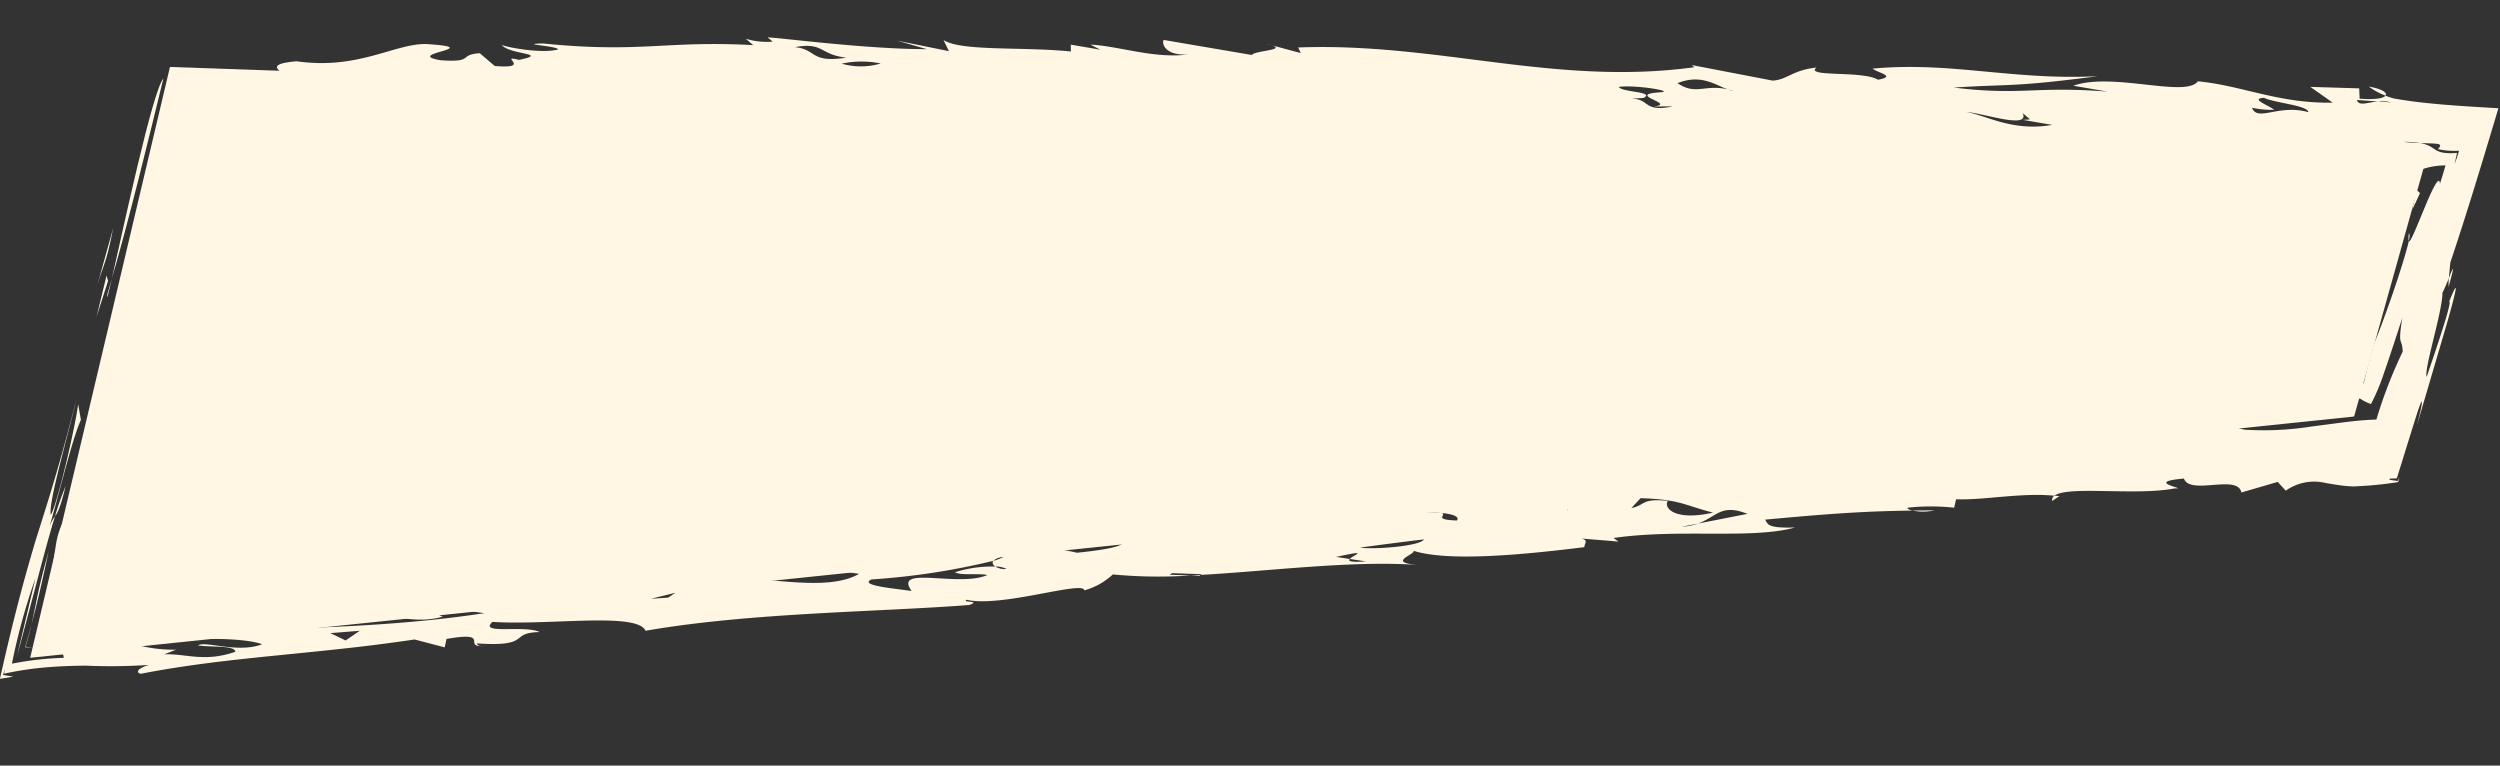 <svg xmlns="http://www.w3.org/2000/svg" xmlns:xlink="http://www.w3.org/1999/xlink" width="256.083" height="78.42" viewBox="0 0 256.083 78.42">
  <rect x="0" y="0" width="256.083" height="78.42" fill="#333333" stroke="none"/>
  <defs>
    <clipPath id="clip-path">
      <rect id="Rectángulo_172" data-name="Rectángulo 172" width="253.809" height="69.605" fill="#fff7e3"/>
    </clipPath>
  </defs>
  <g id="Grupo_169" data-name="Grupo 169" transform="matrix(0.999, 0.035, -0.035, 0.999, 2.429, 0)" style="isolation: isolate">
    <path id="Trazado_312" data-name="Trazado 312" d="M12.195,0H243.9l-6.775,27.962L0,61.007Z" transform="translate(3.023 6.332)" fill="#fff7e3"/>
    <g id="Grupo_168" data-name="Grupo 168" transform="translate(0 0)">
      <g id="Grupo_167" data-name="Grupo 167" clip-path="url(#clip-path)">
        <path id="Trazado_313" data-name="Trazado 313" d="M.014,1.649C.133,1.226.291.539.427,0,.116,1.622-.052,2.4.014,1.649" transform="translate(9.601 28.199)" fill="#fff7e3"/>
        <path id="Trazado_314" data-name="Trazado 314" d="M4.556,0C3.357,5.821,1.445,15.033,0,20.658,1,15.453,3.5,1.289,4.556,0" transform="translate(10.028 7.54)" fill="#fff7e3"/>
        <path id="Trazado_315" data-name="Trazado 315" d="M0,7.093,1.709,0C1.018,4.363.852,3.361,0,7.093" transform="translate(8.274 23.023)" fill="#fff7e3"/>
        <path id="Trazado_316" data-name="Trazado 316" d="M.874,0,1.05.55,0,4.243Z" transform="translate(8.597 27.925)" fill="#fff7e3"/>
        <path id="Trazado_317" data-name="Trazado 317" d="M.6.674C.15.522-.133.327.064,0Z" transform="translate(196.325 36.191)" fill="#fff7e3"/>
        <path id="Trazado_318" data-name="Trazado 318" d="M0,.139C.891.1,1.511.05,2.042,0A10.012,10.012,0,0,1,0,.139" transform="translate(206.894 37.629)" fill="#fff7e3"/>
        <path id="Trazado_319" data-name="Trazado 319" d="M0,.3,1.751,0A9.942,9.942,0,0,1,0,.3" transform="translate(187.964 37.97)" fill="#fff7e3"/>
        <path id="Trazado_320" data-name="Trazado 320" d="M4.389.67,0,.354C3.16-.451,3.468.319,4.389.67" transform="translate(74.062 54.194)" fill="#fff7e3"/>
        <path id="Trazado_321" data-name="Trazado 321" d="M.018,1.875C.013,1.578,0,1.321,0,.993.208.383.378-.08.4.012A2.943,2.943,0,0,1,.3.62C.24.888.149,1.293.018,1.875" transform="translate(249.343 18.829)" fill="#fff7e3"/>
        <path id="Trazado_322" data-name="Trazado 322" d="M.015.55A.521.521,0,0,1,.227,0L.742.026Z" transform="translate(209.518 43.475)" fill="#fff7e3"/>
        <path id="Trazado_323" data-name="Trazado 323" d="M1.532.13l-.1.057L0,.131a2.2,2.2,0,0,1,1.532,0" transform="translate(179.512 39.88)" fill="#fff7e3"/>
        <path id="Trazado_324" data-name="Trazado 324" d="M1.731.867A7.1,7.1,0,0,1,0,0C1.339.183,1.964.566,1.731.867" transform="translate(240.48 0.455)" fill="#fff7e3"/>
        <path id="Trazado_325" data-name="Trazado 325" d="M.244,0c.02,0,0,.011.02.015L0,.035.244,0" transform="translate(208.937 37.594)" fill="#fff7e3"/>
        <path id="Trazado_326" data-name="Trazado 326" d="M0,.1,2.273,0A5.433,5.433,0,0,1,0,.1" transform="translate(195.247 45.409)" fill="#fff7e3"/>
        <path id="Trazado_327" data-name="Trazado 327" d="M0,0,1.392.116A2.8,2.8,0,0,1,0,0" transform="translate(78.451 54.864)" fill="#fff7e3"/>
        <path id="Trazado_328" data-name="Trazado 328" d="M.982,0C.5,2.341.24,2.8,0,3.137A31.713,31.713,0,0,1,.982,0" transform="translate(5.057 49.614)" fill="#fff7e3"/>
        <path id="Trazado_329" data-name="Trazado 329" d="M.552.023,0,.012A2.214,2.214,0,0,1,.552.023" transform="translate(17.148 9.901)" fill="#fff7e3"/>
        <path id="Trazado_330" data-name="Trazado 330" d="M0,0A3.219,3.219,0,0,1,.7.315C.249.419-.006.236,0,0" transform="translate(70.66 10.98)" fill="#fff7e3"/>
        <path id="Trazado_331" data-name="Trazado 331" d="M119.444,1.4c-3.458.575-7.031-.6-10.042-.662l1.027.489L107.393.815l.034.7c-5.017-.329-11.247.4-13.084-.718l.589,1.123-5.324-.89,3.048.76c-5.98.235-15.063-.638-16.34-.632l.539.419a7.491,7.491,0,0,1-2.771-.2l.787.627c-9.01-.171-11.474,1.244-21.532.584-2.74.152,1.519.2,1.562.556-1.5.5-5.019.022-5.781-.257.8.98,5.037.682,1.818,1.468-2.287-.483,1.56.908-2.465.714L46.9,3.815c-2.239.217-.448.984-3.987.859-4.041-.546,4.945-1.426-1.562-1.61-3.261.082-6.861,2.911-13.183,2.234-5.455.656,2.869,1.957-4.675,1.636l4.829.823c-1.249.356-.461.985-3.729.719A13.994,13.994,0,0,0,19.769,7.3c7.068.953-6.2,1.432.383,2.668L17.7,9.925c.3.048.383.17.221.265l-3.259.087c2.01.274,6.789.39,4.569,1.316l-4.72.231c1.259.7-.469.986-.2,1.547L28.2,14.716c-.545-.419-2.544-.692-1.8-1.115,3.705-.368,3.026.756,6.507.179l-1.538-.554c.276.211.766.277.006.349-1.22.36-1.755-.061-1.765-.411,1.22-.707,4.732-.232,5.778.257,4.508-.091.927-1.271,1.921-1.485,2.332,1.184,7.528-.031,10.321.518l-1.793-.766c3.431-.928,6.5-.166,8.513.106l-.779-.628c4.776.119,7.146-2,10.782.235l-.5-.42c1.96-.195,4.935-.664,6.812,0,.044-.263.377-.59,1.171-.668,1.062.863,3.1.21,5.986.056-1.916-.225-1.3-1.34-3.325-1.611C78.947,7.612,78.578,10,82.32,9.985c2.245-.571-2.012-.623-2.55-1.042,5.78.607,11.876-2.58,15.524-.348l-2.481.713c2.3.482,3.543.477,3.264.268a1.421,1.421,0,0,1-1.25-.347c6.94-1.153,10.856,1.639,17.862,1.189-.521-.419-1.522-.555-1.566-.907,3.226-.436,3.141,2.164,8.351,1.3l-1.022-.486c1.735-.291,3.021.41,2.787.55.136-1.9,11.027.092,14.658-2.381,2.553,1.042,9.862,1.854,12.1,1.28,3.2-1.136-2.837-1.252-1.646-2.311,2.509-.01,3.827,1.038,7.565.671.063,1.053-7.388,2.14-.355,2.742l.984-.568a10.994,10.994,0,0,1-2.749.153c-2.034-.623,1.22-.707,1.687-.991l7.551.319c.551,1.124-3.964.861-4.43,1.144C162.573,10.7,169.764,9.05,175.32,9.8l-.527-.42c7.084.954,4.135-2.054,9.77-.252,2.977-.293-1.073-1.191,3.422-1.279,1.27-.006.526.419.3.561,5.523.4,2.431-1.067,7.528-.034l-1.1-1.189c6.075.817,12.441,2.9,17.69,2.385-.314-.915-3.56-.83-4.852-1.525,7.111,1.653,17.056.206,23.628,1.092-1.964.781,3.111,1.813-1.1,2.463-1.088-1.189-3.063-.407-5.316-.539,3.644,2.586,15.232-1.258,16.347.984l.962-.917a9.386,9.386,0,0,1,.955.191,1.32,1.32,0,0,1,.428.31.35.35,0,0,1-.127.615q.948-.224,2.233-.448l-.179,1.054c.186-.419.429-.977.712-1.675a3.974,3.974,0,0,0-1.885-.984,4.32,4.32,0,0,0-1.268-.147,3.054,3.054,0,0,0-1.415.312c-2.062-.974,2.97-.646,1.144-1.762l1.177.384a3.863,3.863,0,0,0,.742.155,2.228,2.228,0,0,0,1.058-.16,7.387,7.387,0,0,1,2.96-.723c-.122.513-.289,1.153-.5,1.9-.057-.575-.309-.245-.612.376s-.665,1.57-1,2.465c-.678,1.818-1.244,3.392-1.378,3.151-.021.124-.019.142-.071.37l-.145.619c-.1.431-.225.894-.355,1.377-.262.967-.567,2.017-.88,3.047-.627,2.057-1.285,4.031-1.691,5.1-.1.385-.207.811-.325,1.272l-.175.725-.084.351-.037.175-.334,1.665-.537.169-.292.091-.152.045a1.8,1.8,0,0,1-.214.055l-2.675.532a36.983,36.983,0,0,1-5.184.65c1.777.178,4.585.351,4.415,1.22-2.3-.173-4.8.175-5.195,1.215,4.085.351,4.714-.3,5.244-1.016a2.534,2.534,0,0,1,1.14-1.007,4.83,4.83,0,0,1,1.3-.322c.284-.036.605-.062.971-.077l.14,0,.095,0,.2.01.441.035a4.189,4.189,0,0,0,1.118.505,20.334,20.334,0,0,0,1.174-3.07c.5-1.61,1.056-3.521,1.722-5.858-.39,3.1.064,1.967.161,3.455a47.659,47.659,0,0,0-2.449,7.048c-1.058.068-2.069.2-3.209.379l-3.418.569a31.482,31.482,0,0,1-6.788.565c-2.574-.348-.72-2.085-6.5-1.567l4.926-1.385c-5.423,1.384-1.308-.523-5.821-.18l1.821.524c-2.747.519-3.762.52-5.312.169l2.379.869c-1.478.347-4.219.866-4.285.171-.37.34-.493.587-.485.789-.3-.158-1-.189-2.74.082,1.023,0,1.755-.175,1.792.173-6.637.611-1.5,1.488-5.606,1.926.66.185-.493.683-1.958,1.026.023-1.875-8.123-1.027-10.316-1.77l.027.024-5.573,0c1.13,0-.061.672-1.665,1.084l.261-.043c-1.749.525,2.177,1.741-3.128,1.913l-2.8-.176c.5,0,.034.349-.221.525l-2.879-.122c-4.3,2.326-8.295.128-13.405,1.673,1.479-.348,3.745-.519,2.8.176a7.208,7.208,0,0,1-3.287.173l.267.174-9.851.168c.822.52,6.31-.17,3.887.869-1.415,1.043-4.266.522-6.029.694.206-.522,3.433-1.392.143-1.216-.391.3-3.489,1.222-2,1.377-3.38-.051-8.27.3-11.311-.168-.944.343.564.345,1.066.345l.236-.173c2.034,0,.363,1.218,4.316.175.4,1.57-5.71,1.216-9.185,1.909l5.6.35c-9.268,3.468-22,2.77-31.274,3.983,2.7-.868,4.995-.7,4.618-1.91-5.786.166-5.019.343-10.774.858h.5c-2.944,1.045-7.053.345-8.954,1.736,1.311.522,4.19-1.218,4.319.176L95.37,52.3c2.312.525,7.253-.864,10.025-1.037,1.99-.345-4.017.345-3.107-.7,6.767-.864,8.347-.168,11.73.7,2.068.7-2.915,1.389-4.172,1.565-4.366-.873-10.684-.7-17.369.856l-3.641,1.56c-3.362-.52-2.028-2.609-8.018-1.565l1.823.523a13.14,13.14,0,0,1-2.8.771c2.6.23,5.41.508,7.766.8-3.346,2.083-9.838.514-14.869.862.269.171,2.026,0,2.565.347-7.47,1.389-15.39.512-21.182,1.033-2.415,1.038,4.822-.175,3.674,1.04-3.057,0-6.453,1.387-7.306.519,1.386,1.217-6.981,1.04-1.113,1.565-10.932,2.079-23.047,2.417-34.152,3.11.555.348.568.7.115,1.042,3.747-.52,9.268-.862,11.388-.169-2.432,1.043-5.864-.173-6.554.344,1.272.175,3.767-.17,3.839.524-3.175,1.217-5.019.345-7.283.517l1.21-.519a14.819,14.819,0,0,1-5.579-.786,5.894,5.894,0,0,0-1.926-.245,22.988,22.988,0,0,0-3.725.474c-1.3.6-1.437.8-1.142.958.272.164.936.3.874.838a32.239,32.239,0,0,0-5.266.782,63.637,63.637,0,0,1,2.1-8.83L1.658,67.253c1.408-5.94,2.433-10.89,3.4-14.5a4.258,4.258,0,0,0-.666,1.642c1.062-4.148,2.155-9.659,2.971-11.6l-.336-1.6c-.27,2.722-1.8,10.368-2.4,11.431-.359-1.078,1.557-8.563,2.216-11.963C5.3,47.7,4.272,51.285,3.381,54.5c-.118.431-.208.733-.342,1.262l-.4,1.572c-.267,1.072-.538,2.2-.819,3.429C1.26,63.216.654,66.108,0,69.605l1.361-.271L.3,69.2l.179-.655-.08.519a33.439,33.439,0,0,1,4.362-.81c.692-.083,1.379-.145,2.07-.2l1.042-.068.94-.041a57.635,57.635,0,0,0,6.387-.3c-1.13.383-1.344.825-.8.941,8.913-2.079,17.742-2.6,27.92-4.5l3.116.7.155-.869c4.975-1.042,1.13,1.042,4.342.528-1.223.168-1.008,0-1.267-.179,5.831.18,3.186-1.216,6.446-1.386-1.582-.7-6.278.518-4.877-.874,5.818.18,14.783-1.555,15.713.361,10.7-2.257,24.049-2.771,33.075-3.805,1.215-.522-.779-.176-.318-.523,3.614.7,11.933-2.428,12.032-1.385a7.032,7.032,0,0,0,2.859-1.734,49.343,49.343,0,0,0,7.974-.171l-2.139,0,.226-.173,3.036,0-.11.081c7.251-.672,15.6-2.048,22.218-1.8-3.81-.179.9-1.395-.9-1.567,3.406,1.22,11.409.183,17.892-.858-.043-.348.449-.7-.324-.872l3.791.181-.516-.351c6.725-1.213,14.139-.339,18.555-1.726-2.759.171-2.788-.178-3.087-.7,4.829-.606,9.383-1.2,15.043-1.449-.307-.062-.507-.154-.522-.279a22.259,22.259,0,0,1,4.785-.17l.17-.867c2.9,0,6.608-.93,10.064-.719,1.306-1.1,8.341-.261,12.283-1.181,1.523,0-3.34-.522.91-1.042.676,1.741,5.516-.694,5.929,1.223l3.684-1.215.86.868a5.026,5.026,0,0,1,4.112-.917c.694.084,1.436.2,2.289.233l.325.006a3.8,3.8,0,0,0,.434-.017l1.338-.128c.926-.106,1.924-.253,2.976-.458l.113-.491c-.048.1-.1.227-.155.379-.515-.071-1.1-.06-.768-.22l.665-.048c.324-1.189.709-2.606,1.075-3.947l.533-1.942.24-.858.11-.387c.021-.066.041-.128.06-.186.154-.472.259-.727.275-.59a2.807,2.807,0,0,1-.049.518c-.011.071-.023.15-.036.236-.02.111-.015.124-.065.355-.082.385-.178.833-.288,1.349l2.7-10.517c.806-3.247,1.22-5.242.166-2.305.4-.224-1.295,5.35-2.026,7.765-.342-.677,1.386-6.741,1.311-8.662.1-.171.37-.9.6-1.474l.1-1.649c1.516-5.1,2.99-10.692,4.368-15.969-2.221-.058-4.391-.1-6.437-.221-1.024-.058-2.021-.135-2.994-.242l-.726-.086-.36-.047a2.457,2.457,0,0,1-.305-.05q-.4-.1-.777-.236c-.2.261-1.025.462-2.645.4L239.495.669l-5.013.024,2.347,1.534c-5.5.306-9.371-1.436-13.889-1.7-1.162,1.761-8.818-.666-12.73.9l3.53.477c-7.543-.32-8.744.741-15.779.138,5.969-.589,6-.236,14.7-1.677-8.728.738-15.079-.994-23.07.029.534.417,2.54.688.584,1.12-1.56-.907-7.528.032-6.345-1.027-2.481.359-2.914,1.348-4.43,1.493l-8.328-1.3.255.21c-14.157,2.45-26.427-1.644-40.634-.6l.275.563L127.406.026c2.786.55-1.207.707-1.426,1.2L116.879,0c-.2.493.331,1.615,2.564,1.4M239.3,1.868l2.155.076a3.821,3.821,0,0,1,1.367.047l-1.367-.047c-1.108.139-1.921.582-2.155-.076M71.171,61.152c-1.054-.349,1.485-.349,2.2-.517l-3.5.343c-.474.348.79.171,1.3.174M239.421,8.681l-1.2.707-1.538-.554Zm-30.578.061,3.048.409-.256.142-3.016-.409ZM174.872,3.054a5.527,5.527,0,0,1,.588.14,3.5,3.5,0,0,1-.588-.14c-2.353-.509-3.29.756-5.205-.471,2.35-1.049,3.86.039,5.205.471m53.719-.017a8.787,8.787,0,0,0,2.268.13c-.53-.42-2.577-1.041-1.078-1.19,1.043.488,4.538.612,4.588,1.315-3.041-.76-5.191,1.217-5.778-.256M208.175,43.157l.76-.176-2.82-.171Zm-13.063,1.035c-1.588-.7-5.569,0-8.334.168-.682.871,2.155,1.392,5.4.873,3.825.175,1.385-1.39,2.937-1.041m10-39.79.774.627-.729.076,3.021.407c-3.969.862-6.806-.744-8.833-1.016,1.773.063,6.614,1.59,5.768-.094m-37.8,43.078c-2.8-.178-7.84-.181-7.407-.877-.129,1.216,3.918,1.22,5.169,1.047a8.661,8.661,0,0,1,2.238-.17m.057-2.264c4.052,0,4.351.523,7.473,1.222-3.969,1.041-5.121-.348-4.672-1.044-2.8-.178-2.232.522-3.711.866ZM171.689,48l1.635-.384c1.921-.756,2.27-2.162,5.048-1.176l-5.048,1.176a5.832,5.832,0,0,1-1.635.384M137.8,52.487l1.672.188c-1.635.179-1.832.025-1.672-.188l-1.393-.163c3.574-.914,1.742-.252,1.393.163m25.829-3.793,4.766-.518c-.3-.525-3.256.168-4.766.518m-24.81,2.591c2-.348,7.229-1.213,6.5-1.041-.449.7-5.217,1.216-6.5,1.041M33.677,63.737l3-.343-1.415,1.041Zm35.182-5.365-.724.522-1.748.173Zm32.46-4.419c-.148.2-.054.424.223.581a2.36,2.36,0,0,1,1.145.206,1.785,1.785,0,0,1-1.145-.206,12.647,12.647,0,0,0-4.113.725c.539.347,2.54,0,3.325.173-2.927,1.391-9.718-.7-7.7,1.911-1.272-.175-5.6-.351-4.137-1.048a72.355,72.355,0,0,0,12.4-2.342,1.623,1.623,0,0,1,1.006-.431,4.3,4.3,0,0,1-1.006.431m43.726-6.489a8.1,8.1,0,0,1,2.012-.019c1.064.071,1.88.283,1.585.718-2.579,0-.953-.546-1.585-.718a12.978,12.978,0,0,0-2.012.019m7.728-1.212-4.037,0,2.049.349-6.1-.353c3.45-1.041,7.521-.689,8.09.006m1.39-.74.856.573-1.3-.529.439-.043-.2-.13,6.782-.515ZM223.345,37.6c2.439-2.7-6.051-.873-7.42-1.836-.25.828-2.765,2.4,3.842,1.487-5.677,1.561-3.64-1.048-6.958,1.386a33.168,33.168,0,0,1,6.538-.342l-3.219.515c1.885,1.218,4.932-1.386,7.217-1.211M248.953,9.02l.426-1.663-3.232-.041,3.132.156-.347,1.289ZM145.38,8.031c.3.559-5.175,1.569-6.477.518,2.758-.153,5.772-.1,6.477-.518m-45.117-.158,4.779.471c-.922,1.269-4.268-.052-6.509.169-.779-.628.986-.215,1.73-.64M69.172,7.864l-1.521-.2,1.6,1.257Zm2.092,1.677c-.959.566,2.307.835,3.076.761ZM43.255,10.646l1.993-.079-1.8-1.117Zm3.174-1.312c.469.8.27,1.885,4.858,1.346.19-.845-1.058-.837.645-1.829a12.439,12.439,0,0,0-3.5.225c1.028.138,2.243-.22,2.525.342a10.873,10.873,0,0,1-4.525-.083,1.354,1.354,0,0,0-1.019-.666c.015.257.4.493,1.019.666m16.622-.886a4.937,4.937,0,0,0,1.37-.354l.276.212a1.944,1.944,0,0,1-1.646.142c-.664.111-1.436.207-2.232.3-.509.712,2.633,1.2,3.461,1.595-1.495-.2-2.788-.9-4.77-.469.262.209.012.353,1.261.343l-2.736.155c-3.133-.991-.141-1.3,2.784-1.623.093-.156.314-.32.868-.5a2.815,2.815,0,0,1,1.364.2M41.057,6.861l1.5.2c.77.277.28.56.549.77-1.757-.063-4.05-.545-2.049-.975m89.98-.246c-1,.216,1.3,1.049,3.542.83L133.388,8.5c-.056-.7-4.549-.612-5.053-.682-.794-.979.956-.564,2.7-1.206M235.566,6.59c.814,1.333,6.545.533,7.8.882-2.966.292-9.743.6-7.8-.882m10.359-.54c1.836.016,2.434-.109,1.852.56a8.043,8.043,0,0,0,2.169.088c-.126.483-.262.958-.419,1.4l.221-1.167c-2.615.288-2-.622-3.823-.878-.48,0-1.021-.016-1.7-.057a8.452,8.452,0,0,1,1.7.057m-61.532-.084-2.082-.975-3.251.084ZM149.446,4.218c.267.561-3.467.578-4.244.3.239.738,2.742.643,4.734.722a6.108,6.108,0,0,0,1.311.1c-.39-.053-.822-.078-1.311-.1-.746-.173-.227-.551-.227-.81l.99-.216-2.755-.2ZM87.992,3.425a7.123,7.123,0,0,1-4,.16,9.822,9.822,0,0,1,4-.16m79.977.152c-3.758.368,1.806,1.115-.661,1.478l1.969-.077c-3.2.785-2.28-.836-4.528-.614l1.5-.147c1.189-.708-2.3-.483-2.586-1.043,1.755-.291,5.8.255,4.3.4M84.462,2.951c-3.72.719-3.063-.76-5.317-.89,2.964-.647,2.531.692,5.317.89m59.827-1.523.236-.139L141.5.879l-.24.142Z" transform="translate(0 0)" fill="#fff7e3"/>
        <path id="Trazado_332" data-name="Trazado 332" d="M2.025.018A9.374,9.374,0,0,1,0,.037,19.48,19.48,0,0,1,2.025.018" transform="translate(77.816 10.331)" fill="#fff7e3"/>
        <path id="Trazado_333" data-name="Trazado 333" d="M.03,0C.121.1.106.4.041.813A1.942,1.942,0,0,1,.03,0" transform="translate(245.083 15.332)" fill="#fff7e3"/>
        <path id="Trazado_334" data-name="Trazado 334" d="M.243,0C.2.153.162.315.127.453.091.55.041.688,0,.8Z" transform="translate(241.854 26.206)" fill="#fff7e3"/>
        <path id="Trazado_335" data-name="Trazado 335" d="M.809.609C1.318-.552,1.2.1.91,1.3.758,1.9.57,2.646.386,3.369l-.229.9C.1,4.51.041,4.741,0,4.937.081,4.545.128,4.2.164,3.883.213,3.472.257,3.107.3,2.756A8.335,8.335,0,0,1,.809.609" transform="translate(4.938 53.049)" fill="#fff7e3"/>
        <path id="Trazado_336" data-name="Trazado 336" d="M1.257,2.6A4.51,4.51,0,0,0,0,2.388C.193,1.653.391.845.586,0,.457.657.3,1.364.041,2.335A6.4,6.4,0,0,1,1.257,2.6" transform="translate(2.462 63.883)" fill="#fff7e3"/>
        <path id="Trazado_337" data-name="Trazado 337" d="M1.484,0C.964,3.042.492,5.414,0,7.546c.183-.939.3-1.769.5-2.921S1,2,1.484,0" transform="translate(3.048 56.337)" fill="#fff7e3"/>
        <path id="Trazado_338" data-name="Trazado 338" d="M6.43.964A13.97,13.97,0,0,0,1.9,1.309C8.358-.079.555.439,0,.094,4.038-.254,4.092.441,6.43.964" transform="translate(23.603 61.728)" fill="#fff7e3"/>
        <path id="Trazado_339" data-name="Trazado 339" d="M1.79,0A12.924,12.924,0,0,0,0,.349,6.3,6.3,0,0,1,1.79,0" transform="translate(36.83 61.825)" fill="#fff7e3"/>
        <path id="Trazado_340" data-name="Trazado 340" d="M2.388.033A7.971,7.971,0,0,1,6.5.731C3.8,1.547,2.028.78,0,.9,1.589.67,3.147.53,2.388.033" transform="translate(38.62 60.927)" fill="#fff7e3"/>
        <path id="Trazado_341" data-name="Trazado 341" d="M1.806.693C1.287.693.049.866,0,.52L3.753,0c1.514,0-1.2.519-1.948.693" transform="translate(108.159 47.965)" fill="#fff7e3"/>
        <path id="Trazado_342" data-name="Trazado 342" d="M0,1.038C3,.692,1.4,0,2.929,0L2.808,1.213Z" transform="translate(123.876 47.455)" fill="#fff7e3"/>
        <path id="Trazado_343" data-name="Trazado 343" d="M.889.093H0L1.014,0Z" transform="translate(121.567 54.658)" fill="#fff7e3"/>
        <path id="Trazado_344" data-name="Trazado 344" d="M2.127,1.046,0,0C2.531,0,2.61,1.051,2.127,1.046" transform="translate(136.137 44.327)" fill="#fff7e3"/>
        <path id="Trazado_345" data-name="Trazado 345" d="M1.777.517,0,.343,5.525,0Z" transform="translate(147.887 42.429)" fill="#fff7e3"/>
        <path id="Trazado_346" data-name="Trazado 346" d="M0,.519.476.173,4.265,0Z" transform="translate(163.477 41.218)" fill="#fff7e3"/>
        <path id="Trazado_347" data-name="Trazado 347" d="M.038.946C-.535-.176,5.5.291,7.253,0,6.05,1.412,2.441-.469.038.946" transform="translate(194.598 8.841)" fill="#fff7e3"/>
        <path id="Trazado_348" data-name="Trazado 348" d="M0,0,5.763.257C1.3.7,4.517.261,0,0" transform="translate(85.085 9.835)" fill="#fff7e3"/>
      </g>
    </g>
  </g>
</svg>

